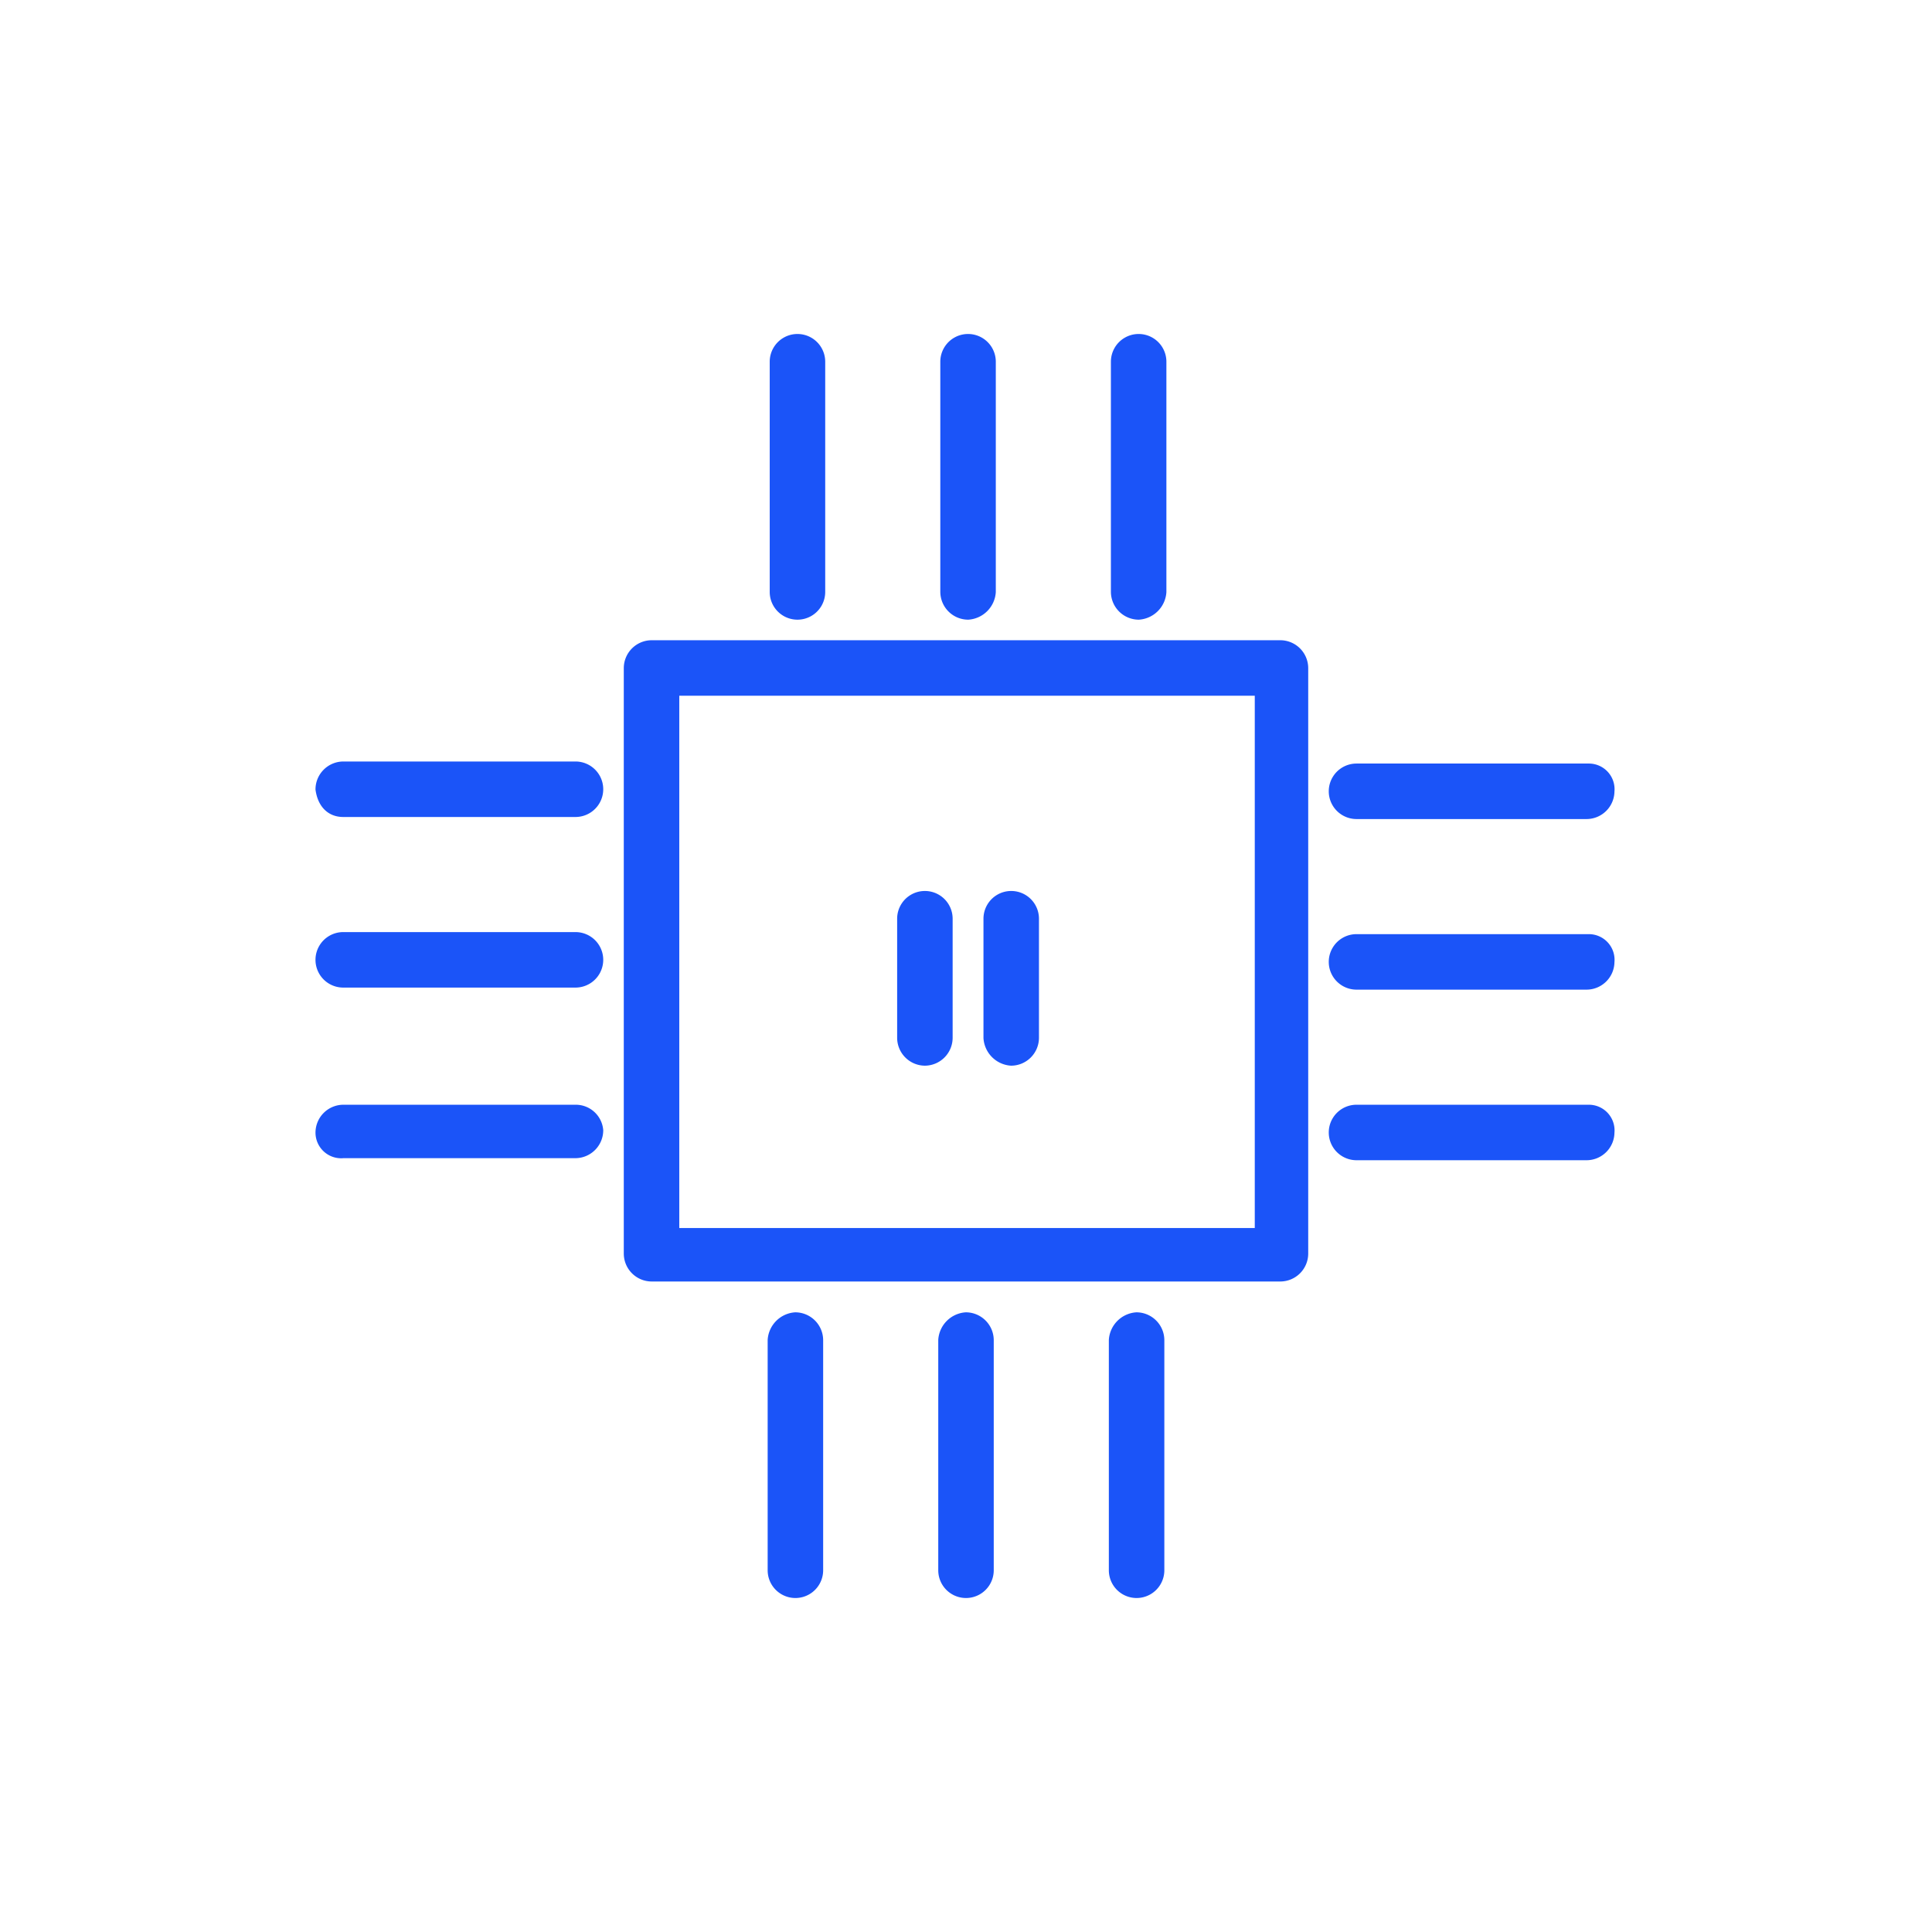 <?xml version="1.0" encoding="UTF-8"?> <svg xmlns="http://www.w3.org/2000/svg" id="Layer_1" data-name="Layer 1" viewBox="0 0 94 94"><defs><style>.cls-1{fill:#1b54f8;stroke:#1b54f8;stroke-miterlimit:10;stroke-width:0.5px;}</style></defs><path class="cls-1" d="M63.4,61V32.5a1.11,1.11,0,0,0-1.1-1.1H31.7a1.11,1.11,0,0,0-1.1,1.1V61a1.11,1.11,0,0,0,1.1,1.1H62.3A1.11,1.11,0,0,0,63.4,61Zm-2.2-1H32.8V33.6H61.3V60Z"></path><path class="cls-1" d="M39.9,28.8V17.6a1.1,1.1,0,1,0-2.2,0V28.8a1.1,1.1,0,0,0,2.2,0Z"></path><path class="cls-1" d="M48.2,28.8V17.6a1.1,1.1,0,0,0-2.2,0V28.8a1.11,1.11,0,0,0,1.1,1.1A1.18,1.18,0,0,0,48.2,28.8Z"></path><path class="cls-1" d="M56.5,28.8V17.6a1.1,1.1,0,0,0-2.2,0V28.8a1.11,1.11,0,0,0,1.1,1.1A1.18,1.18,0,0,0,56.5,28.8Z"></path><path class="cls-1" d="M37.6,65.2V76.4a1.1,1.1,0,1,0,2.2,0V65.2a1.11,1.11,0,0,0-1.1-1.1A1.18,1.18,0,0,0,37.6,65.2Z"></path><path class="cls-1" d="M45.9,65.2V76.4a1.1,1.1,0,1,0,2.2,0V65.2A1.11,1.11,0,0,0,47,64.1,1.18,1.18,0,0,0,45.9,65.2Z"></path><path class="cls-1" d="M54.2,65.2V76.4a1.1,1.1,0,1,0,2.2,0V65.2a1.11,1.11,0,0,0-1.1-1.1A1.18,1.18,0,0,0,54.2,65.2Z"></path><path class="cls-1" d="M77.3,37.4H66a1.1,1.1,0,1,0,0,2.2H77.2a1.11,1.11,0,0,0,1.1-1.1A1,1,0,0,0,77.3,37.4Z"></path><path class="cls-1" d="M77.3,45.7H66a1.1,1.1,0,1,0,0,2.2H77.2a1.11,1.11,0,0,0,1.1-1.1A1,1,0,0,0,77.3,45.7Z"></path><path class="cls-1" d="M77.3,54H66a1.1,1.1,0,1,0,0,2.2H77.2a1.11,1.11,0,0,0,1.1-1.1A1,1,0,0,0,77.3,54Z"></path><path class="cls-1" d="M16.7,39.5H28a1.1,1.1,0,0,0,0-2.2H16.7a1.11,1.11,0,0,0-1.1,1.1C15.7,39.1,16.1,39.5,16.7,39.5Z"></path><path class="cls-1" d="M16.7,47.8H28a1.1,1.1,0,0,0,0-2.2H16.7a1.1,1.1,0,1,0,0,2.2Z"></path><path class="cls-1" d="M16.7,56.1H28A1.11,1.11,0,0,0,29.1,55,1.09,1.09,0,0,0,28,54H16.7a1.11,1.11,0,0,0-1.1,1.1A1,1,0,0,0,16.7,56.1Z"></path><path class="cls-1" d="M45,51.6a1.11,1.11,0,0,0,1.1-1.1V44.7a1.1,1.1,0,0,0-2.2,0v5.8A1.11,1.11,0,0,0,45,51.6Z"></path><path class="cls-1" d="M49.2,51.6a1.11,1.11,0,0,0,1.1-1.1V44.7a1.1,1.1,0,1,0-2.2,0v5.8A1.18,1.18,0,0,0,49.2,51.6Z"></path></svg> 